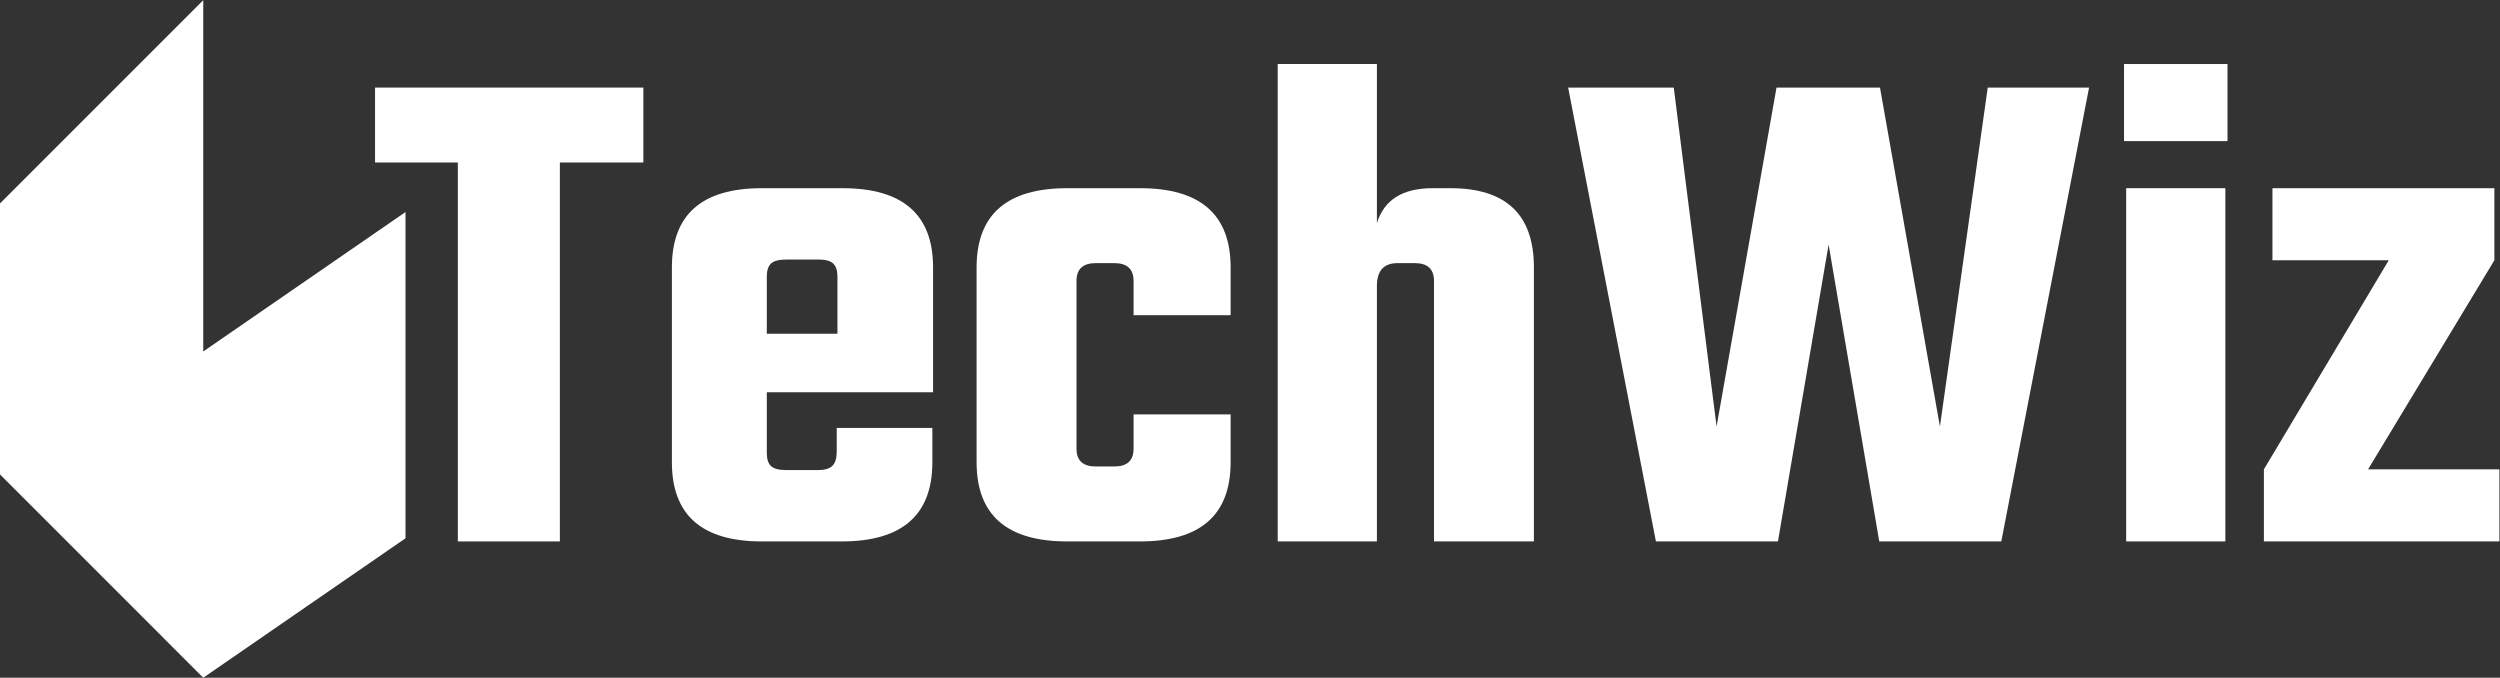 <?xml version="1.0" encoding="UTF-8"?>
<svg
   version="1.1"
   width="1313.005"
   height="355.944"
   viewBox="0 0 1313.005 355.944"
   xmlns="http://www.w3.org/2000/svg">
  <rect x="0" y="0" width="1313.005" height="355.944" fill="#333333" stroke="none"/>
  <defs>
    <clipPath
       clipPathUnits="userSpaceOnUse"
       id="clipPath20">
      <path
         d="M 0,266.958 H 984.754 V 0 H 0 Z" />
    </clipPath>
  </defs>
  <g transform="matrix(1.333,0,0,-1.333,0,355.944)">
    <g transform="translate(253.484,232.519)">
      <path
         d="M 0,0 V -29.52 H -32.896 V -178.814 H -73.1 V -29.52 h -32.614 V 0 Z"
         style="fill:#ffffff"/>
    </g>
    <g>
      <g clip-path="url(#clipPath20)">
        <g
           transform="translate(302.119,135.521)">
          <path
             d="m 0,0 h 27.834 v 22.492 c 0,2.434 -0.561,4.169 -1.687,5.202 -1.124,1.028 -3,1.546 -5.623,1.546 H 7.592 C 4.78,29.24 2.813,28.722 1.687,27.694 0.563,26.661 0,24.926 0,22.492 Z m -1.968,57.356 h 31.771 c 23.801,0 35.706,-10.403 35.706,-31.209 V -23.055 H 0 v -23.899 c 0,-2.437 0.563,-4.172 1.687,-5.201 1.126,-1.032 3.093,-1.547 5.905,-1.547 h 12.652 c 2.622,0 4.498,0.564 5.623,1.687 1.124,1.126 1.687,2.998 1.687,5.625 v 9.278 h 37.675 v -13.496 c 0,-20.805 -11.906,-31.208 -35.708,-31.208 H -1.968 c -23.616,0 -35.425,10.403 -35.425,31.208 v 76.755 c 0,20.806 11.809,31.209 35.425,31.209"
             style="fill:#ffffff"/>
        </g>
        <g
           transform="translate(484.866,142.831)">
          <path
             d="m 0,0 h -38.237 v 13.495 c 0,4.684 -2.53,7.029 -7.591,7.029 h -7.31 c -5.061,0 -7.591,-2.345 -7.591,-7.029 v -66.071 c 0,-4.688 2.53,-7.029 7.591,-7.029 h 7.31 c 5.061,0 7.591,2.341 7.591,7.029 V -39.08 H 0 v -18.838 c 0,-20.804 -11.905,-31.208 -35.706,-31.208 h -28.678 c -23.806,0 -35.707,10.404 -35.707,31.208 v 76.755 c 0,20.807 11.901,31.209 35.707,31.209 h 28.678 C -11.905,50.046 0,39.644 0,18.837 Z"
             style="fill:#ffffff"/>
        </g>
        <g
           transform="translate(564.432,192.877)">
          <path
             d="m 0,0 h 7.029 c 21.93,0 32.895,-10.402 32.895,-31.208 V -139.172 H 0.562 v 102.621 c 0,4.685 -2.53,7.03 -7.591,7.03 h -6.747 c -5.439,0 -8.155,-3.001 -8.155,-8.997 v -100.654 h -39.08 V 48.921 h 39.08 V -13.776 C -19.118,-4.595 -11.809,0 0,0"
             style="fill:#ffffff"/>
        </g>
        <g
           transform="translate(783.169,232.519)">
          <path
             d="M 0,0 H 39.923 L 5.342,-178.814 h -48.078 l -19.962,116.96 -19.962,-116.96 h -48.078 L -165.319,0 h 41.61 l 16.87,-133.549 L -83.223,0 h 40.768 l 23.617,-133.549 z"
             style="fill:#ffffff"/>
        </g>
        <path
           d="m 876.792,53.705 h -39.08 v 139.172 h 39.08 z m -39.923,188.092 h 40.768 v -30.365 h -40.768 z"
           style="fill:#ffffff"/>
        <g
           transform="translate(984.753,82.103)">
          <path
             d="M 0,0 V -28.398 H -92.78 V 0 l 49.201,82.378 h -45.829 v 28.396 H -1.967 V 82.378 L -51.732,0 Z"
             style="fill:#ffffff"/>
        </g>
        <g
           transform="translate(159.772,183.486)">
          <path
             d="m 0,0 v -128.542 l -79.691,-54.944 -80.08,80.104 V 3.391 l 80.08,80.081 V -54.945 Z"
             style="fill:#ffffff"/>
        </g>
      </g>
    </g>
  </g>
</svg>
